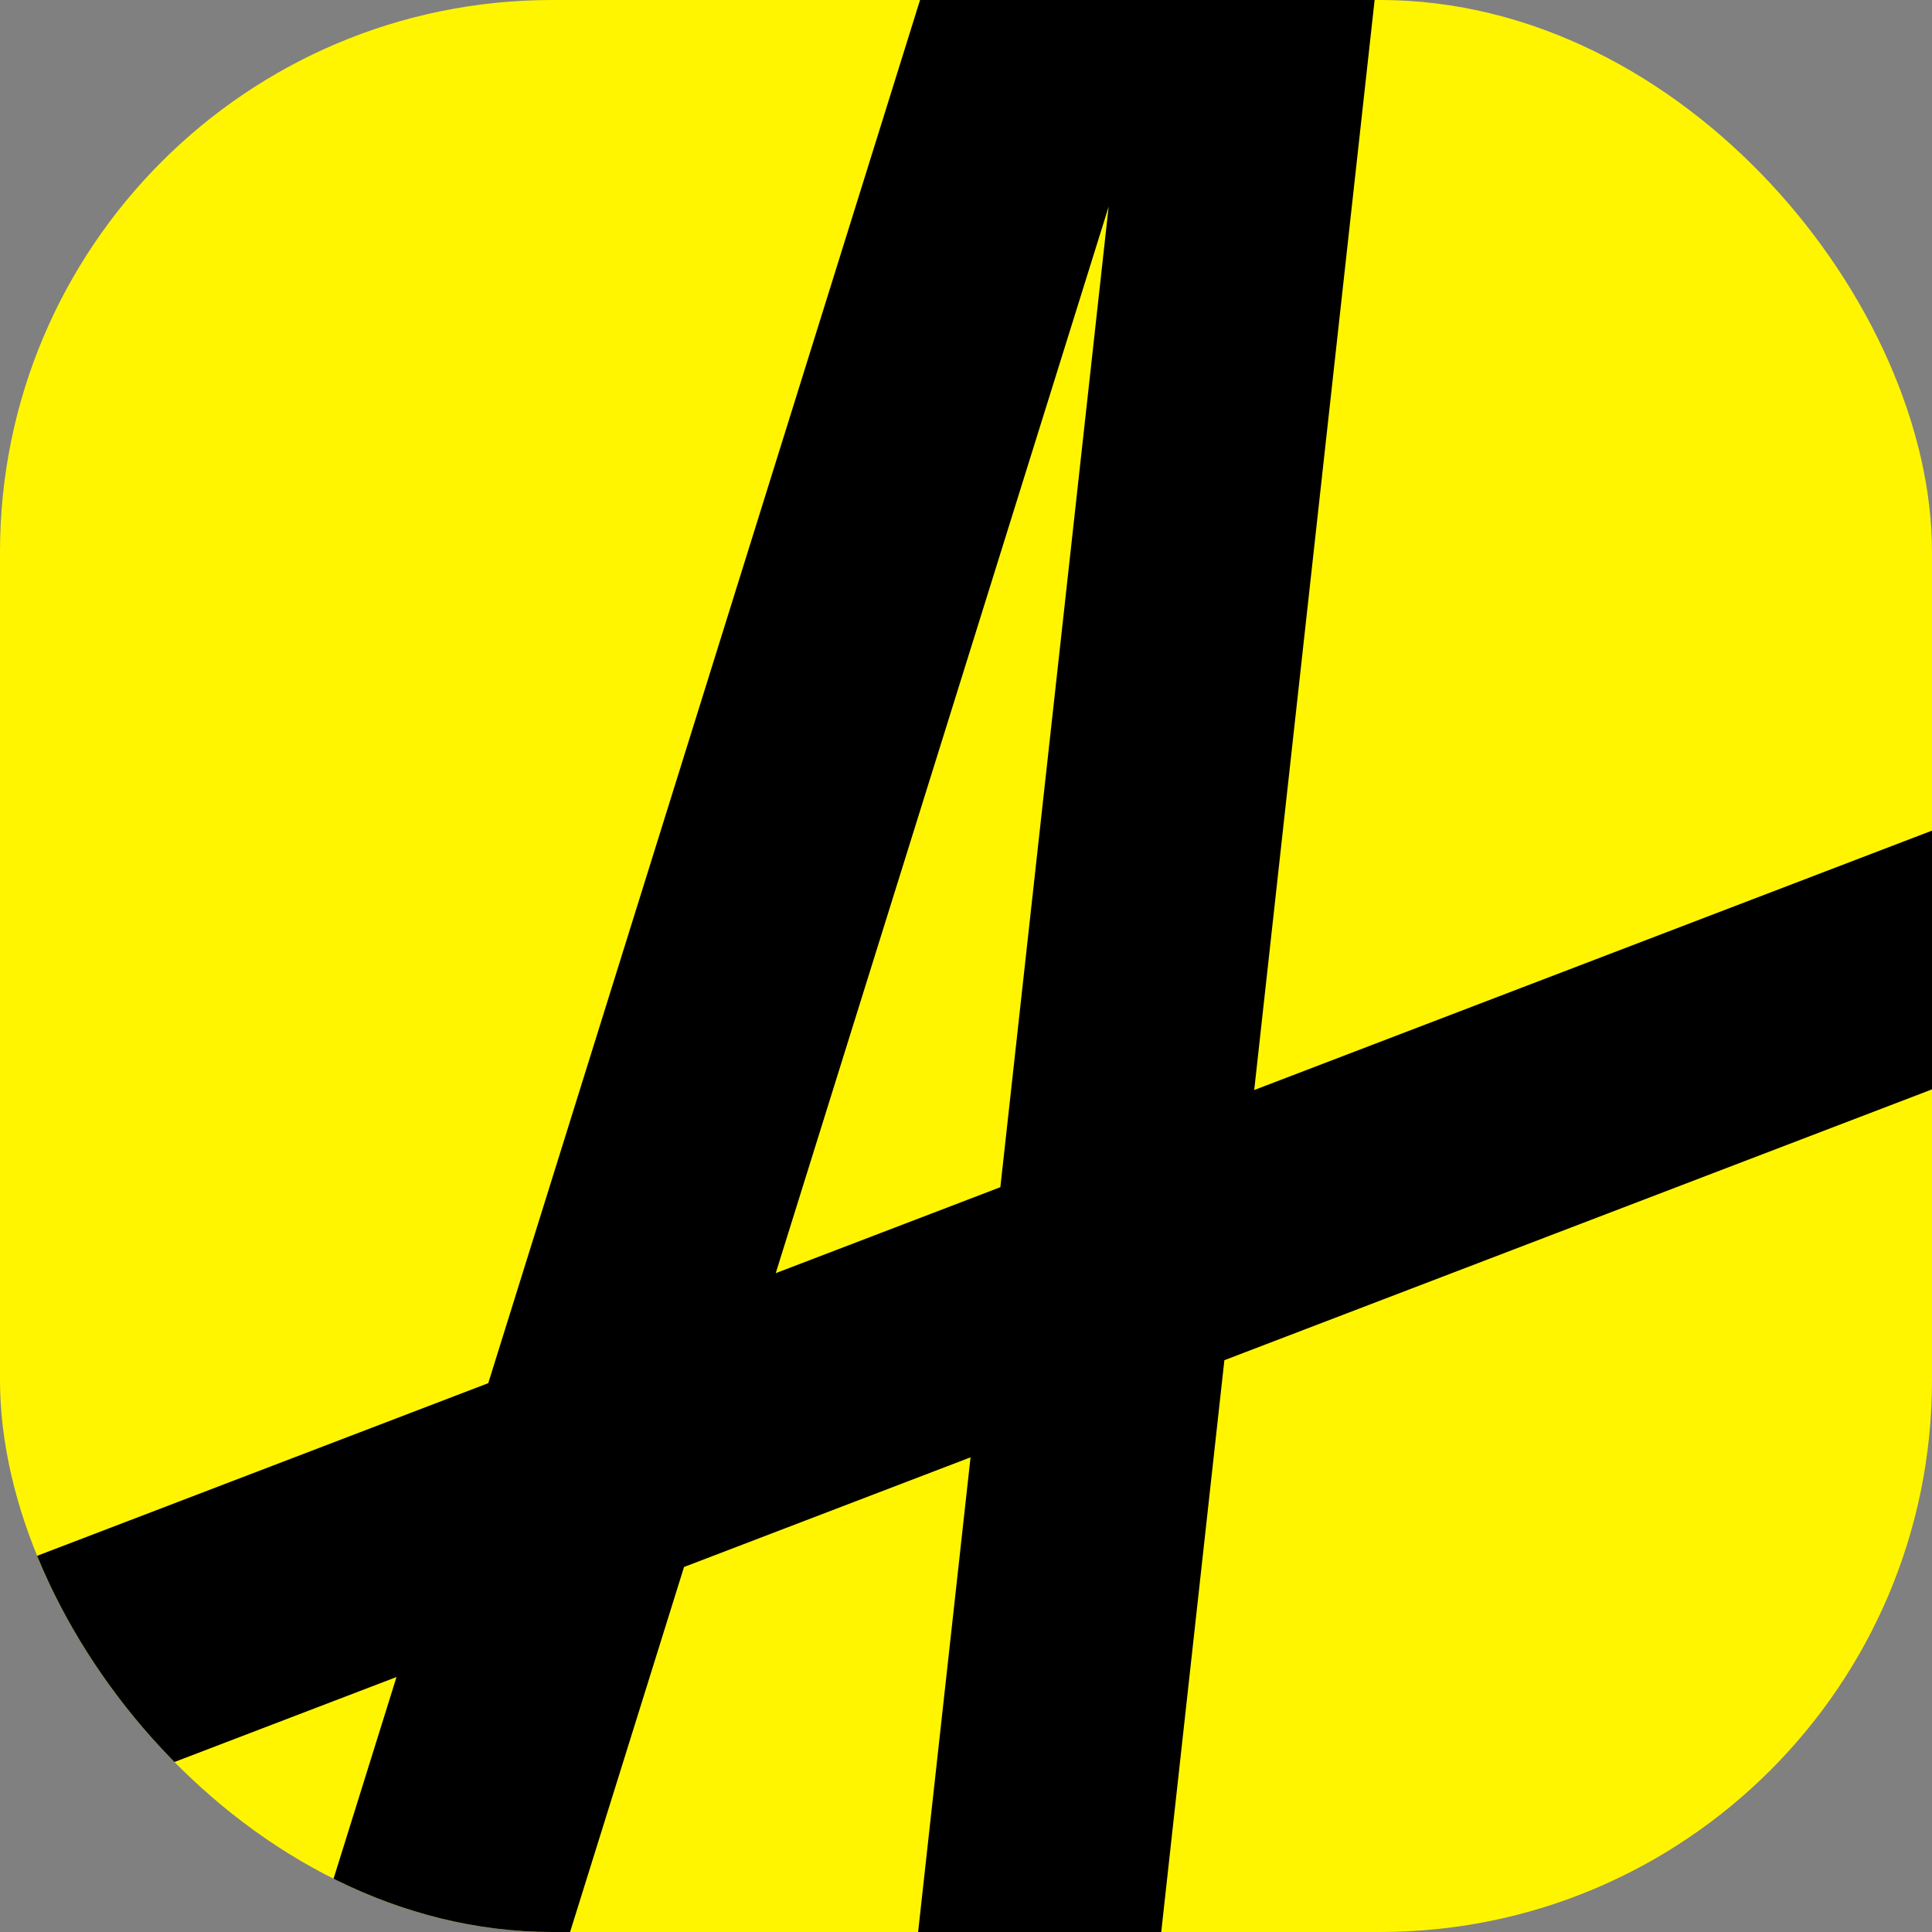 <svg width="56" height="56" fill="none" xmlns="http://www.w3.org/2000/svg"><rect width="100%" height="100%" fill="#808080" stroke="none"/><g clip-path="url(#a)"><path fill="#FFF500" d="M0 0h56v56H0z"/><path fill-rule="evenodd" clip-rule="evenodd" d="m56 31.576-20.511 7.85L33.659 56H26.612l1.52-13.759-8.305 3.179L16.524 56H9.186l2.307-7.391L0 53.008v-7.5l14.152-5.416L26.668 0H39.844l-3.49 31.595L56 24.076v7.5Zm-33.515 5.327 9.65-30.914-3.139 28.422-6.511 2.492Z" fill="#000"/></g><defs><clipPath id="a"><rect width="56" height="56" rx="16" fill="#fff"/></clipPath></defs></svg>
